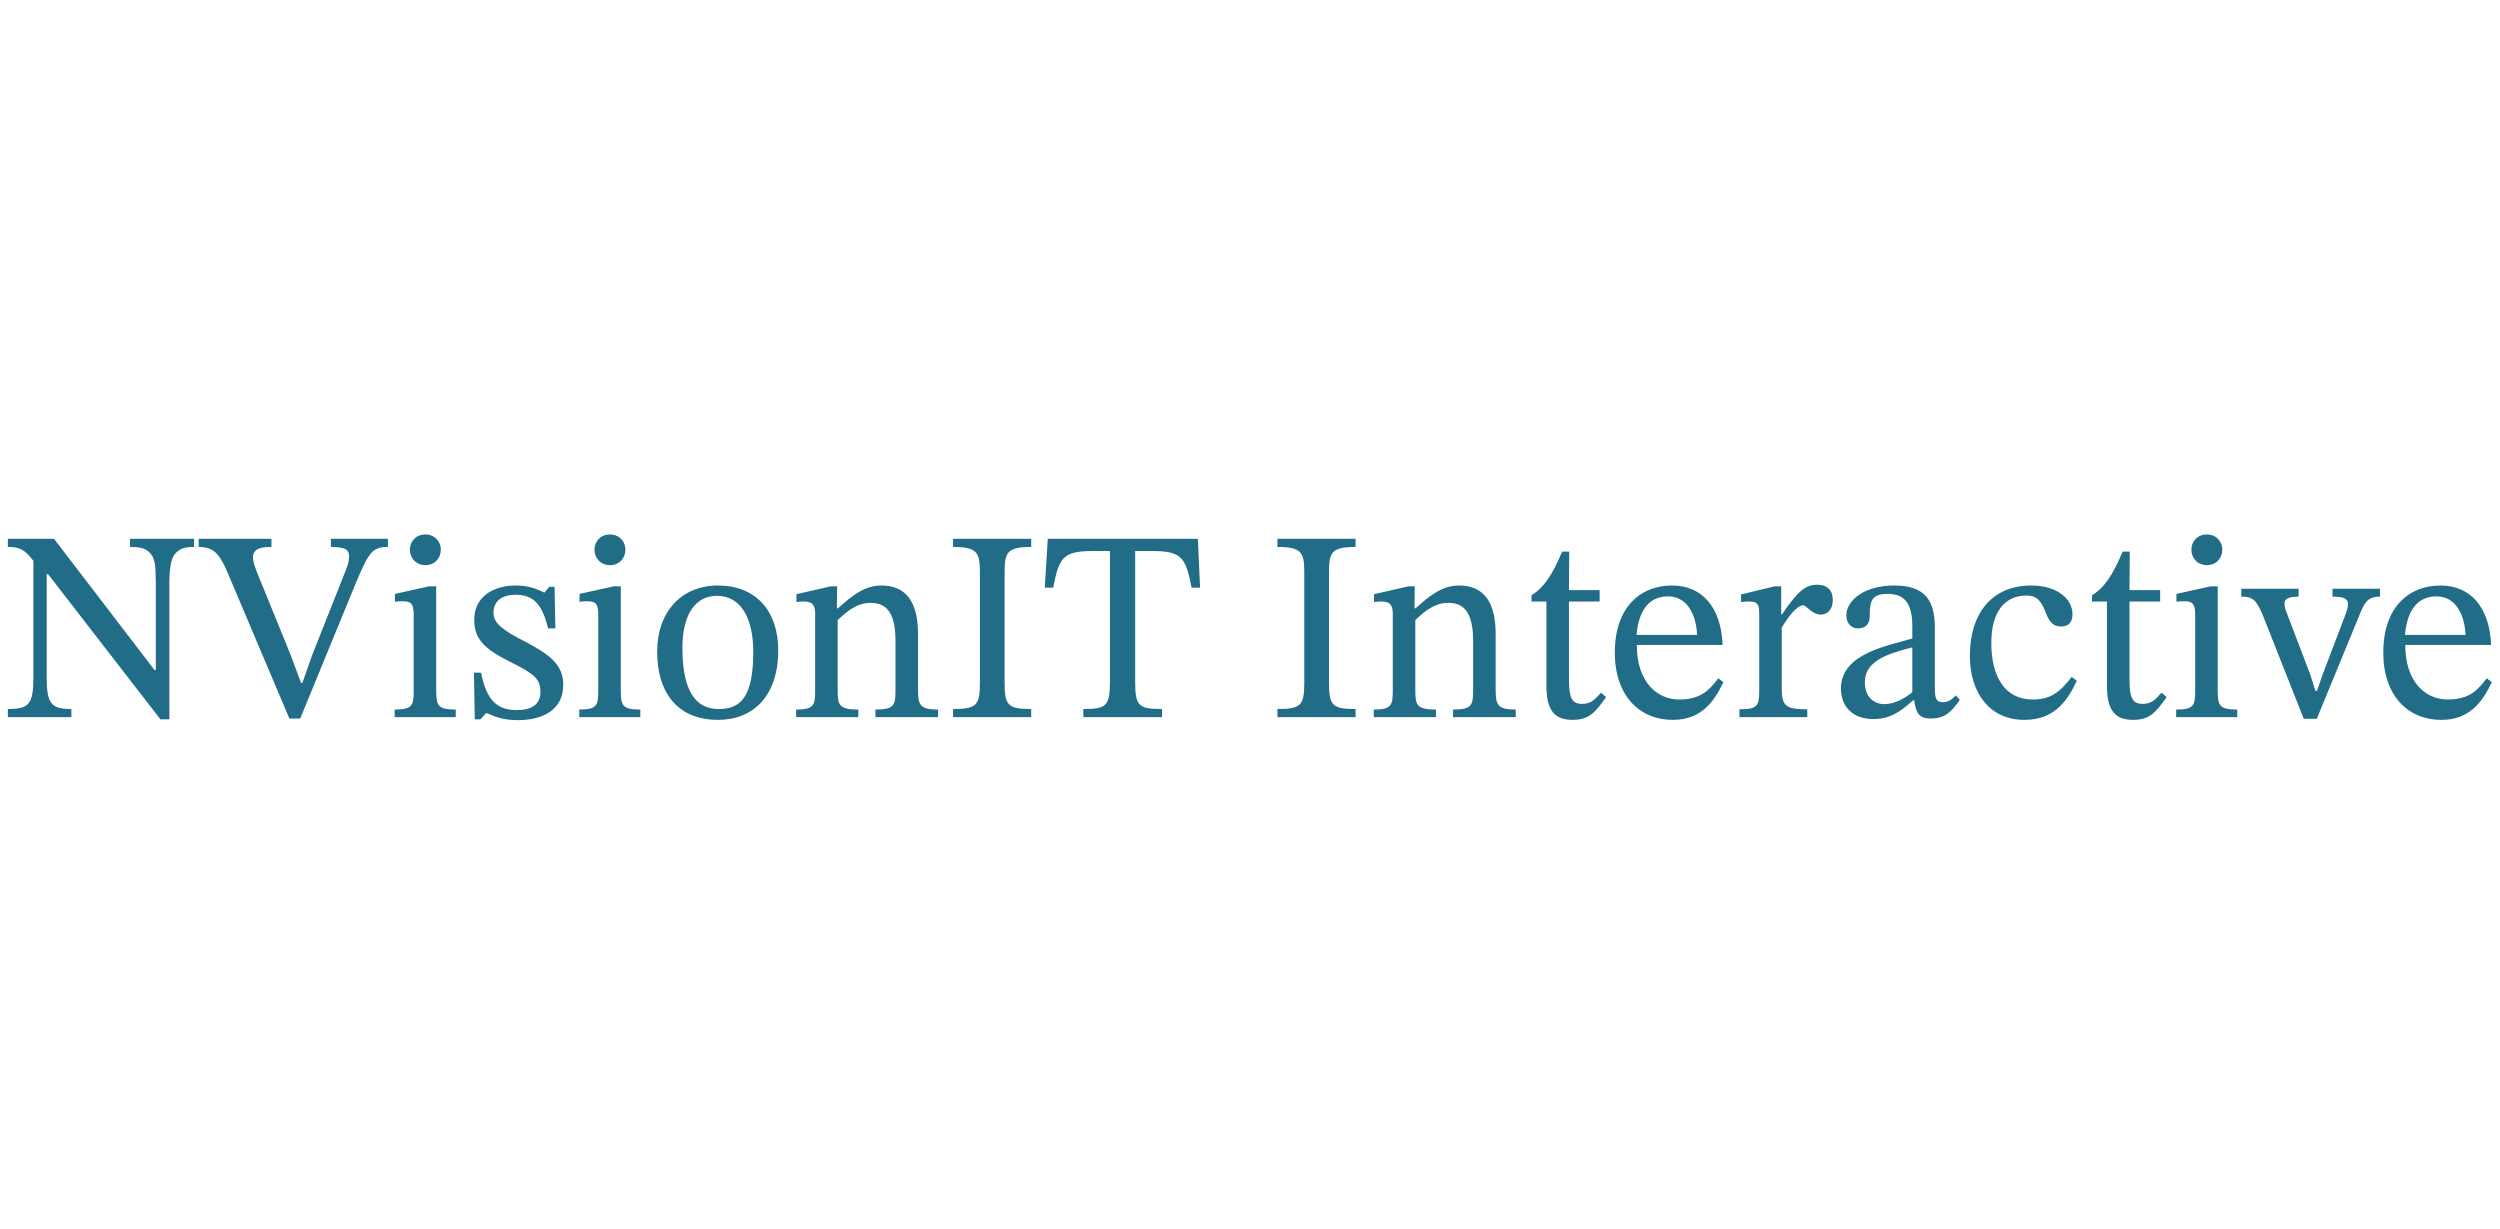 <?xml version="1.0" standalone="no"?><!DOCTYPE svg PUBLIC "-//W3C//DTD SVG 1.1//EN" "http://www.w3.org/Graphics/SVG/1.1/DTD/svg11.dtd"><svg xmlns="http://www.w3.org/2000/svg" version="1.1" width="921px" height="452.8px" viewBox="0 -188 921 452.8" style="top:-188px">  <desc>NVisionIT Interactive</desc>  <defs/>  <g id="Polygon814">    <path d="M 71.5 13.5 C 67.9 13.5 66.5 14.1 65 15.5 C 63.4 16.9 62.4 19.7 62.4 26.9 C 62.4 26.9 62.4 77 62.4 77 L 59.1 77 L 17.7 23.5 L 17.2 23.5 C 17.2 23.5 17.2 61.3 17.2 61.3 C 17.2 71.3 18.8 73.2 26.3 73.2 C 26.3 73.2 26.3 76.2 26.3 76.2 L 2.9 76.2 C 2.9 76.2 2.9 73.2 2.9 73.2 C 10.8 73.2 12.3 71.4 12.3 61.3 C 12.3 61.3 12.3 18.6 12.3 18.6 C 9.1 14.5 7.4 13.5 2.9 13.5 C 2.9 13.5 2.9 10.5 2.9 10.5 L 19.9 10.5 L 56.9 58.8 L 57.4 58.8 C 57.4 58.8 57.4 26.4 57.4 26.4 C 57.4 20.4 57 17.7 55.5 16 C 53.9 14.1 52.1 13.5 47.9 13.5 C 47.9 13.5 47.9 10.5 47.9 10.5 L 71.5 10.5 C 71.5 10.5 71.5 13.5 71.5 13.5 Z M 127.5 21.8 C 128.1 20.3 128.6 18.7 128.6 16.9 C 128.6 14.2 126.6 13.5 121.9 13.5 C 121.9 13.5 121.9 10.5 121.9 10.5 L 142.9 10.5 C 142.9 10.5 142.9 13.5 142.9 13.5 C 137.3 13.5 136 15.2 131.2 26.5 C 131.2 26.5 110.6 76.7 110.6 76.7 L 106.6 76.7 C 106.6 76.7 83.7 22.6 83.7 22.6 C 80.8 15.9 78.6 13.5 73.2 13.5 C 73.2 13.5 73.2 10.5 73.2 10.5 L 100 10.5 C 100 10.5 100 13.5 100 13.5 C 97.4 13.5 93.2 13.6 93.2 17.3 C 93.2 18.6 93.7 20.5 94.9 23.4 C 94.9 23.4 107 53.1 107 53.1 L 110.9 63.6 L 111.4 63.6 L 114.9 53.6 C 114.9 53.6 127.5 21.8 127.5 21.8 Z M 167.9 76.2 L 145.4 76.2 C 145.4 76.2 145.4 73.4 145.4 73.4 C 152.1 73.4 152.4 71.8 152.4 66.1 C 152.4 66.1 152.4 38.2 152.4 38.2 C 152.4 33.9 150.9 33.5 148 33.5 C 146.6 33.5 145.5 33.7 145.5 33.7 L 145.5 30.8 L 158.1 28 L 160.7 28 C 160.7 28 160.7 66.1 160.7 66.1 C 160.7 71.9 161.2 73.4 167.9 73.4 C 167.9 73.4 167.9 76.2 167.9 76.2 Z M 162.4 14.5 C 162.4 17.6 160.2 20.2 156.7 20.2 C 153.3 20.2 151 17.6 151 14.5 C 151 11.5 153.2 8.9 156.7 8.9 C 160.2 8.9 162.4 11.5 162.4 14.5 Z M 177.2 59.8 C 179.3 70.1 183.1 73.6 190.5 73.6 C 195.5 73.6 199.1 71.7 199.1 67 C 199.1 62.3 197.2 60.4 187.9 55.8 C 178.8 51.2 174.7 47.7 174.7 40.3 C 174.7 32.1 181.4 27.7 190 27.7 C 195 27.7 198 29.1 200.5 30.3 C 200.5 30.3 200.6 30.3 200.6 30.3 L 202.3 28.2 L 204.3 28.2 L 204.6 43.5 C 204.6 43.5 201.9 43.5 201.9 43.5 C 199.7 34 196 31.1 189.9 31.1 C 185.3 31.1 181.8 33.2 181.8 37.7 C 181.8 41.6 185.1 44.1 193.5 48.4 C 202.6 53.2 207.5 56.9 207.5 64.3 C 207.5 73.7 199.7 77.3 190.7 77.3 C 184.9 77.3 181.9 75.8 179.3 74.7 C 179.3 74.7 179.1 74.7 179.1 74.7 L 177 77 L 174.9 77 L 174.6 59.8 C 174.6 59.8 177.2 59.8 177.2 59.8 Z M 235.9 76.2 L 213.4 76.2 C 213.4 76.2 213.4 73.4 213.4 73.4 C 220.1 73.4 220.4 71.8 220.4 66.1 C 220.4 66.1 220.4 38.2 220.4 38.2 C 220.4 33.9 218.9 33.5 216 33.5 C 214.6 33.5 213.5 33.7 213.5 33.7 L 213.5 30.8 L 226.1 28 L 228.7 28 C 228.7 28 228.7 66.1 228.7 66.1 C 228.7 71.9 229.2 73.4 235.9 73.4 C 235.9 73.4 235.9 76.2 235.9 76.2 Z M 230.4 14.5 C 230.4 17.6 228.2 20.2 224.7 20.2 C 221.3 20.2 219 17.6 219 14.5 C 219 11.5 221.2 8.9 224.7 8.9 C 228.2 8.9 230.4 11.5 230.4 14.5 Z M 286.7 51.6 C 286.7 68.4 277.5 77.2 264.5 77.2 C 250.5 77.2 242.1 68.2 242.1 52 C 242.1 37.5 251 27.7 264.5 27.7 C 278.2 27.7 286.7 36.8 286.7 51.6 Z M 251.4 50.7 C 251.4 66.6 256.3 73.3 264.9 73.2 C 273.1 73.2 277.5 68.4 277.5 52.1 C 277.5 39.8 273 31.5 264.1 31.5 C 256.5 31.5 251.4 37.9 251.4 50.7 Z M 338.2 66.1 C 338.2 71.7 338.9 73.4 345.6 73.4 C 345.59 73.4 345.6 76.2 345.6 76.2 L 322.5 76.2 C 322.5 76.2 322.49 73.4 322.5 73.4 C 329.6 73.4 329.9 71.7 329.9 66.1 C 329.9 66.1 329.9 48 329.9 48 C 329.9 36 325.2 34.1 320.7 34.1 C 315.3 34.1 311.6 37.7 308.6 40.4 C 308.6 40.4 308.6 66.1 308.6 66.1 C 308.6 71.7 309 73.4 316.2 73.4 C 316.19 73.4 316.2 76.2 316.2 76.2 L 293.3 76.2 C 293.3 76.2 293.29 73.4 293.3 73.4 C 300 73.4 300.3 71.7 300.3 66.1 C 300.3 66.1 300.3 38 300.3 38 C 300.3 34.4 298.8 33.6 296.1 33.6 C 294.39 33.6 293.4 33.8 293.4 33.8 L 293.4 30.9 L 306.1 28 L 308.4 28 L 308.3 36.1 C 308.3 36.1 308.69 36.1 308.7 36.1 C 314.1 31.3 318.5 27.7 324.8 27.7 C 333.9 27.7 338.2 34 338.2 45.5 C 338.2 45.5 338.2 66.1 338.2 66.1 Z M 361 23.7 C 361 15.9 360.6 13.5 351.1 13.5 C 351.09 13.5 351.1 10.5 351.1 10.5 L 379.9 10.5 C 379.9 10.5 379.89 13.5 379.9 13.5 C 370.4 13.5 370.1 15.9 370.1 23.7 C 370.1 23.7 370.1 63.1 370.1 63.1 C 370.1 71.7 371 73.2 379.9 73.2 C 379.89 73.2 379.9 76.2 379.9 76.2 L 351.1 76.2 C 351.1 76.2 351.09 73.2 351.1 73.2 C 360.1 73.2 361 71.7 361 63.1 C 361 63.1 361 23.7 361 23.7 Z M 439 28.5 C 436.8 17.6 435.6 15 424.5 15 C 424.49 15 418.2 15 418.2 15 C 418.2 15 418.19 63.1 418.2 63.1 C 418.2 72.2 419.5 73.2 428.1 73.2 C 428.09 73.2 428.1 76.2 428.1 76.2 L 399.1 76.2 C 399.1 76.2 399.09 73.2 399.1 73.2 C 407.5 73.2 408.9 72.2 408.9 63.1 C 408.89 63.1 408.9 15 408.9 15 C 408.9 15 402.49 15 402.5 15 C 391.5 15 390.1 17.6 388 28.5 C 387.99 28.5 384.9 28.5 384.9 28.5 L 386 10.5 L 441.3 10.5 L 442.1 28.5 C 442.1 28.5 438.99 28.5 439 28.5 Z M 480.5 23.7 C 480.5 15.9 480.1 13.5 470.6 13.5 C 470.59 13.5 470.6 10.5 470.6 10.5 L 499.4 10.5 C 499.4 10.5 499.39 13.5 499.4 13.5 C 489.9 13.5 489.6 15.9 489.6 23.7 C 489.6 23.7 489.6 63.1 489.6 63.1 C 489.6 71.7 490.5 73.2 499.4 73.2 C 499.39 73.2 499.4 76.2 499.4 76.2 L 470.6 76.2 C 470.6 76.2 470.59 73.2 470.6 73.2 C 479.6 73.2 480.5 71.7 480.5 63.1 C 480.5 63.1 480.5 23.7 480.5 23.7 Z M 551 66.1 C 551 71.7 551.7 73.4 558.4 73.4 C 558.39 73.4 558.4 76.2 558.4 76.2 L 535.3 76.2 C 535.3 76.2 535.29 73.4 535.3 73.4 C 542.4 73.4 542.7 71.7 542.7 66.1 C 542.7 66.1 542.7 48 542.7 48 C 542.7 36 538 34.1 533.5 34.1 C 528.1 34.1 524.4 37.7 521.4 40.4 C 521.4 40.4 521.4 66.1 521.4 66.1 C 521.4 71.7 521.8 73.4 529 73.4 C 528.99 73.4 529 76.2 529 76.2 L 506.1 76.2 C 506.1 76.2 506.09 73.4 506.1 73.4 C 512.8 73.4 513.1 71.7 513.1 66.1 C 513.1 66.1 513.1 38 513.1 38 C 513.1 34.4 511.6 33.6 508.9 33.6 C 507.19 33.6 506.2 33.8 506.2 33.8 L 506.2 30.9 L 518.9 28 L 521.2 28 L 521.1 36.1 C 521.1 36.1 521.49 36.1 521.5 36.1 C 526.9 31.3 531.3 27.7 537.6 27.7 C 546.7 27.7 551 34 551 45.5 C 551 45.5 551 66.1 551 66.1 Z M 591.7 68.8 C 587.8 74.2 585.7 77.2 579.3 77.2 C 572.6 77.2 569.7 73.6 569.7 64.6 C 569.69 64.6 569.7 33.6 569.7 33.6 L 564.2 33.6 C 564.2 33.6 564.19 31.3 564.2 31.3 C 568.9 28.4 571.9 23.7 575.5 15.2 C 575.49 15.2 578.1 15.2 578.1 15.2 L 578 29.4 L 589.3 29.4 L 589.3 33.6 L 578 33.6 C 578 33.6 577.99 61.8 578 61.8 C 578 68.9 578.9 71.3 582.8 71.3 C 586 71.3 587.3 70 589.8 67.2 C 589.8 67.2 591.7 68.8 591.7 68.8 Z M 634.9 63.3 C 631.3 70.9 626.5 77.2 616.2 77.2 C 604.2 77.2 594.9 68.5 594.9 52.4 C 594.9 35.7 604.3 27.7 616 27.7 C 626.9 27.7 634.1 35.6 634.6 49.6 C 634.6 49.6 603 49.6 603 49.6 C 603 63.4 610.6 69.7 618.6 69.7 C 626.7 69.7 629.8 66.1 633 61.9 C 633 61.9 634.9 63.3 634.9 63.3 Z M 625.2 45.9 C 624.9 38.5 621.6 31.7 614.5 31.7 C 607.7 31.7 603.7 36.6 602.9 45.9 C 602.9 45.9 625.2 45.9 625.2 45.9 Z M 656.2 38.3 C 656.2 38.3 656.49 38.3 656.5 38.3 C 661.6 30.9 664.6 27.4 669.4 27.4 C 673.3 27.4 675.2 29.6 675.2 33 C 675.2 36.8 673 38.4 670.8 38.4 C 667.5 38.4 665.5 35 664.3 35 C 662 35 658.8 39.2 656.4 43.2 C 656.4 43.2 656.4 66 656.4 66 C 656.4 72.3 658.3 73.3 665.8 73.3 C 665.79 73.3 665.8 76.2 665.8 76.2 L 640.8 76.2 C 640.8 76.2 640.79 73.3 640.8 73.3 C 647.4 73.3 648.1 72.1 648.1 66.5 C 648.1 66.5 648.1 39 648.1 39 C 648.1 35.4 648.1 33.6 644.5 33.6 C 642.49 33.6 641.4 33.8 641.4 33.8 L 641.4 31 L 653.8 28 L 656.2 28 L 656.2 38.3 Z M 704.8 70 C 700.1 74.1 696.5 76.9 690.1 76.9 C 682.4 76.9 678.2 72.1 678.2 65.7 C 678.2 52.5 695.9 49.9 704.5 47.2 C 704.5 47.2 704.5 42.8 704.5 42.8 C 704.5 34.1 701.5 30.8 695.5 30.8 C 689.8 30.8 688.8 32.9 688.8 38.9 C 688.8 42 687.2 43.5 684.4 43.5 C 682.4 43.5 680.2 42 680.2 38.7 C 680.2 33.1 686.9 27.7 697.8 27.7 C 708.7 27.7 712.8 32.7 712.8 43.1 C 712.8 43.1 712.8 65.8 712.8 65.8 C 712.8 69.9 713.7 70.7 715.8 70.7 C 717.7 70.7 719.1 69.7 720.5 68.2 C 720.5 68.2 722 69.8 722 69.8 C 718.7 74.6 716.3 76.7 711.2 76.7 C 706.8 76.7 705.8 74.4 705.2 70 C 705.2 70 704.8 70 704.8 70 Z M 704.5 50.5 C 695.4 52.8 687 55.5 687 63.3 C 687 68.3 689.9 71.4 694.2 71.4 C 697.5 71.4 701.1 69.8 704.5 67 C 704.5 67 704.5 50.5 704.5 50.5 Z M 765.1 62.8 C 761.3 70.9 756.4 77.2 745.7 77.2 C 733.2 77.2 725.7 67.5 725.7 53.6 C 725.7 37.9 733.9 27.7 748.3 27.7 C 757.7 27.7 763.5 32.5 763.5 38.3 C 763.5 41.2 762.1 42.8 759.3 42.8 C 751.9 42.8 755.2 31.4 746.6 31.4 C 738.5 31.4 733.6 37.4 733.6 48.9 C 733.6 61.1 738.5 69.7 748.8 69.7 C 755.3 69.7 758.7 67.2 763.2 61.4 C 763.2 61.4 765.1 62.8 765.1 62.8 Z M 798.2 68.8 C 794.3 74.2 792.2 77.2 785.8 77.2 C 779.1 77.2 776.2 73.6 776.2 64.6 C 776.19 64.6 776.2 33.6 776.2 33.6 L 770.7 33.6 C 770.7 33.6 770.69 31.3 770.7 31.3 C 775.4 28.4 778.4 23.7 782 15.2 C 781.99 15.2 784.6 15.2 784.6 15.2 L 784.5 29.4 L 795.8 29.4 L 795.8 33.6 L 784.5 33.6 C 784.5 33.6 784.49 61.8 784.5 61.8 C 784.5 68.9 785.4 71.3 789.3 71.3 C 792.5 71.3 793.8 70 796.3 67.2 C 796.3 67.2 798.2 68.8 798.2 68.8 Z M 824.2 76.2 L 801.7 76.2 C 801.7 76.2 801.68 73.4 801.7 73.4 C 808.4 73.4 808.7 71.8 808.7 66.1 C 808.7 66.1 808.7 38.2 808.7 38.2 C 808.7 33.9 807.2 33.5 804.3 33.5 C 802.88 33.5 801.8 33.7 801.8 33.7 L 801.8 30.8 L 814.4 28 L 817 28 C 817 28 816.98 66.1 817 66.1 C 817 71.9 817.5 73.4 824.2 73.4 C 824.18 73.4 824.2 76.2 824.2 76.2 Z M 818.7 14.5 C 818.7 17.6 816.5 20.2 813 20.2 C 809.6 20.2 807.3 17.6 807.3 14.5 C 807.3 11.5 809.5 8.9 813 8.9 C 816.5 8.9 818.7 11.5 818.7 14.5 Z M 876.8 31.8 C 872.9 31.8 871.3 33.2 869.3 38.4 C 869.28 38.4 853.5 76.8 853.5 76.8 L 848.7 76.8 C 848.7 76.8 833.78 39.1 833.8 39.1 C 831.2 32.9 830 31.8 825.7 31.8 C 825.68 31.8 825.7 28.9 825.7 28.9 L 846.8 28.9 C 846.8 28.9 846.78 31.8 846.8 31.8 C 842.9 31.8 841.6 32.7 841.6 34.3 C 841.6 35.6 842 36.8 842.6 38.2 C 842.58 38.2 851.1 60.5 851.1 60.5 L 853 66.5 L 853.6 66.5 L 855.7 60.4 C 855.7 60.4 864.28 37.8 864.3 37.8 C 864.4 37.3 865 36.1 865 34.5 C 865 32.3 862.9 31.8 859.3 31.8 C 859.28 31.8 859.3 28.9 859.3 28.9 L 876.8 28.9 C 876.8 28.9 876.78 31.8 876.8 31.8 Z M 918 63.3 C 914.4 70.9 909.6 77.2 899.3 77.2 C 887.3 77.2 878 68.5 878 52.4 C 878 35.7 887.4 27.7 899.1 27.7 C 910 27.7 917.2 35.6 917.7 49.6 C 917.7 49.6 886.1 49.6 886.1 49.6 C 886.1 63.4 893.7 69.7 901.7 69.7 C 909.8 69.7 912.9 66.1 916.1 61.9 C 916.1 61.9 918 63.3 918 63.3 Z M 908.3 45.9 C 908 38.5 904.7 31.7 897.6 31.7 C 890.8 31.7 886.8 36.6 886 45.9 C 886 45.9 908.3 45.9 908.3 45.9 Z " stroke="none" fill="#216c87"/>  </g></svg>